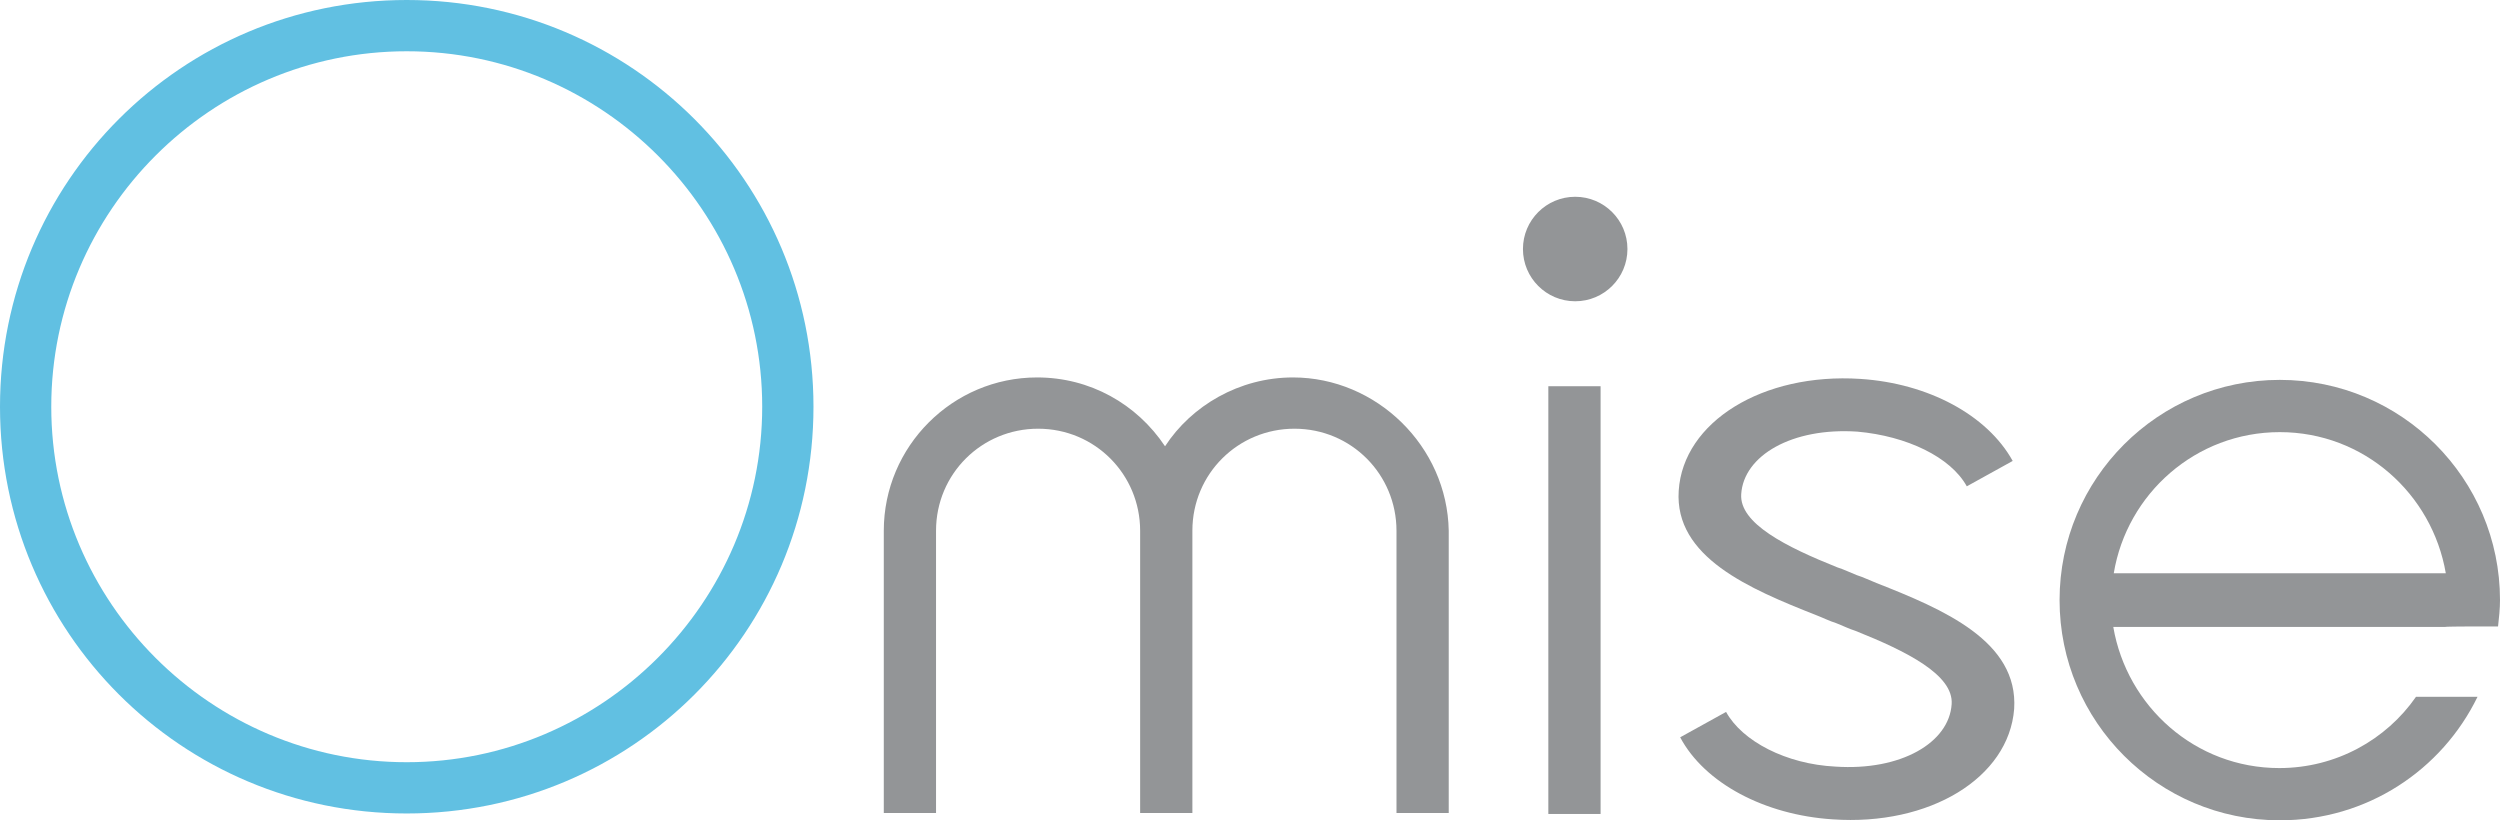 <?xml version="1.0" encoding="utf-8"?>
<!-- Generator: Adobe Illustrator 17.1.0, SVG Export Plug-In . SVG Version: 6.00 Build 0)  -->
<!DOCTYPE svg PUBLIC "-//W3C//DTD SVG 1.1//EN" "http://www.w3.org/Graphics/SVG/1.1/DTD/svg11.dtd">
<svg version="1.1" id="Layer_1" xmlns="http://www.w3.org/2000/svg" xmlns:xlink="http://www.w3.org/1999/xlink" x="0px" y="0px"
	 viewBox="0 0 512 168" enable-background="new 0 0 512 168" xml:space="preserve">
<g>
	<path fill="#61C0E2" d="M83.3,0C37.2,0,0,37.2,0,83.3s37.2,83.3,83.3,83.3s83.3-37.2,83.3-83.3S129.3,0,83.3,0z M83.3,156.1
		c-40.1,0-72.8-32.7-72.8-72.8s32.7-72.8,72.8-72.8s72.8,32.7,72.8,72.8S123.3,156.1,83.3,156.1z"/>
	<path fill="#939597" d="M264.8,77.3c-11,0-20.8,5.8-26.2,14.1c-5.8-8.7-15.4-14.1-26.2-14.1c-17.3,0-31.4,14.1-31.4,31.4v57.8h10.7
		v-57.8c0-11.7,9.4-20.9,20.9-20.9c11.7,0,20.9,9.4,20.9,20.9l0,0v57.8l0,0h10.7l0,0v-57.8l0,0c0-11.7,9.4-20.9,20.9-20.9
		c11.7,0,20.9,9.4,20.9,20.9v57.8h10.7v-57.8C296.4,91.4,281.9,77.3,264.8,77.3z"/>
	<rect x="317.1" y="79.1" fill="#939597" width="10.7" height="87.6"/>
	<circle fill="#939597" cx="322.6" cy="51" r="10.7"/>
	<path fill="#939597" d="M506.4,128.3h5.2c0.2-1.8,0.4-3.6,0.4-5.4c0-24.9-20.2-45.1-45.1-45.1s-45.1,20.2-45.1,45.1
		S442,168,466.9,168c17.9,0,33.2-10.3,40.5-25.3h-12.6c-6.1,8.8-16.4,14.6-28,14.6c-17.2,0-31.2-12.6-34-28.9h67.9
		C501,128.3,506.4,128.3,506.4,128.3z M432.9,117.4c2.7-16.3,16.8-28.9,34-28.9s31.2,12.6,34,28.9
		C500.6,117.4,432.9,117.4,432.9,117.4z"/>
	<path fill="#939597" d="M375.3,167.8c-13.9-0.9-26.2-7.4-31.2-16.8l9.4-5.2c3.3,6,12.3,10.7,22.4,11.2c13.4,0.9,23.3-4.9,23.8-12.8
		c0.4-6-9.2-10.8-19.7-15c-1.3-0.4-2.7-1.1-4-1.6c-1.3-0.4-2.7-1.1-4-1.6c-13.7-5.4-29.1-11.9-28.2-25.5
		c0.9-14.1,17.2-24.2,37.2-22.9c13.9,0.9,26,7.4,31.2,16.8l-9.4,5.2c-3.3-6-12.3-10.3-22.4-11.2c-13.4-0.9-23.3,4.9-23.8,12.8
		c-0.4,6,9.2,10.8,19.7,15c1.3,0.4,2.7,1.1,4,1.6c1.3,0.4,2.7,1.1,4,1.6c13.7,5.4,29.1,11.9,28.2,25.8
		C411.4,159.3,395.2,169.2,375.3,167.8z"/>
</g>
</svg>

